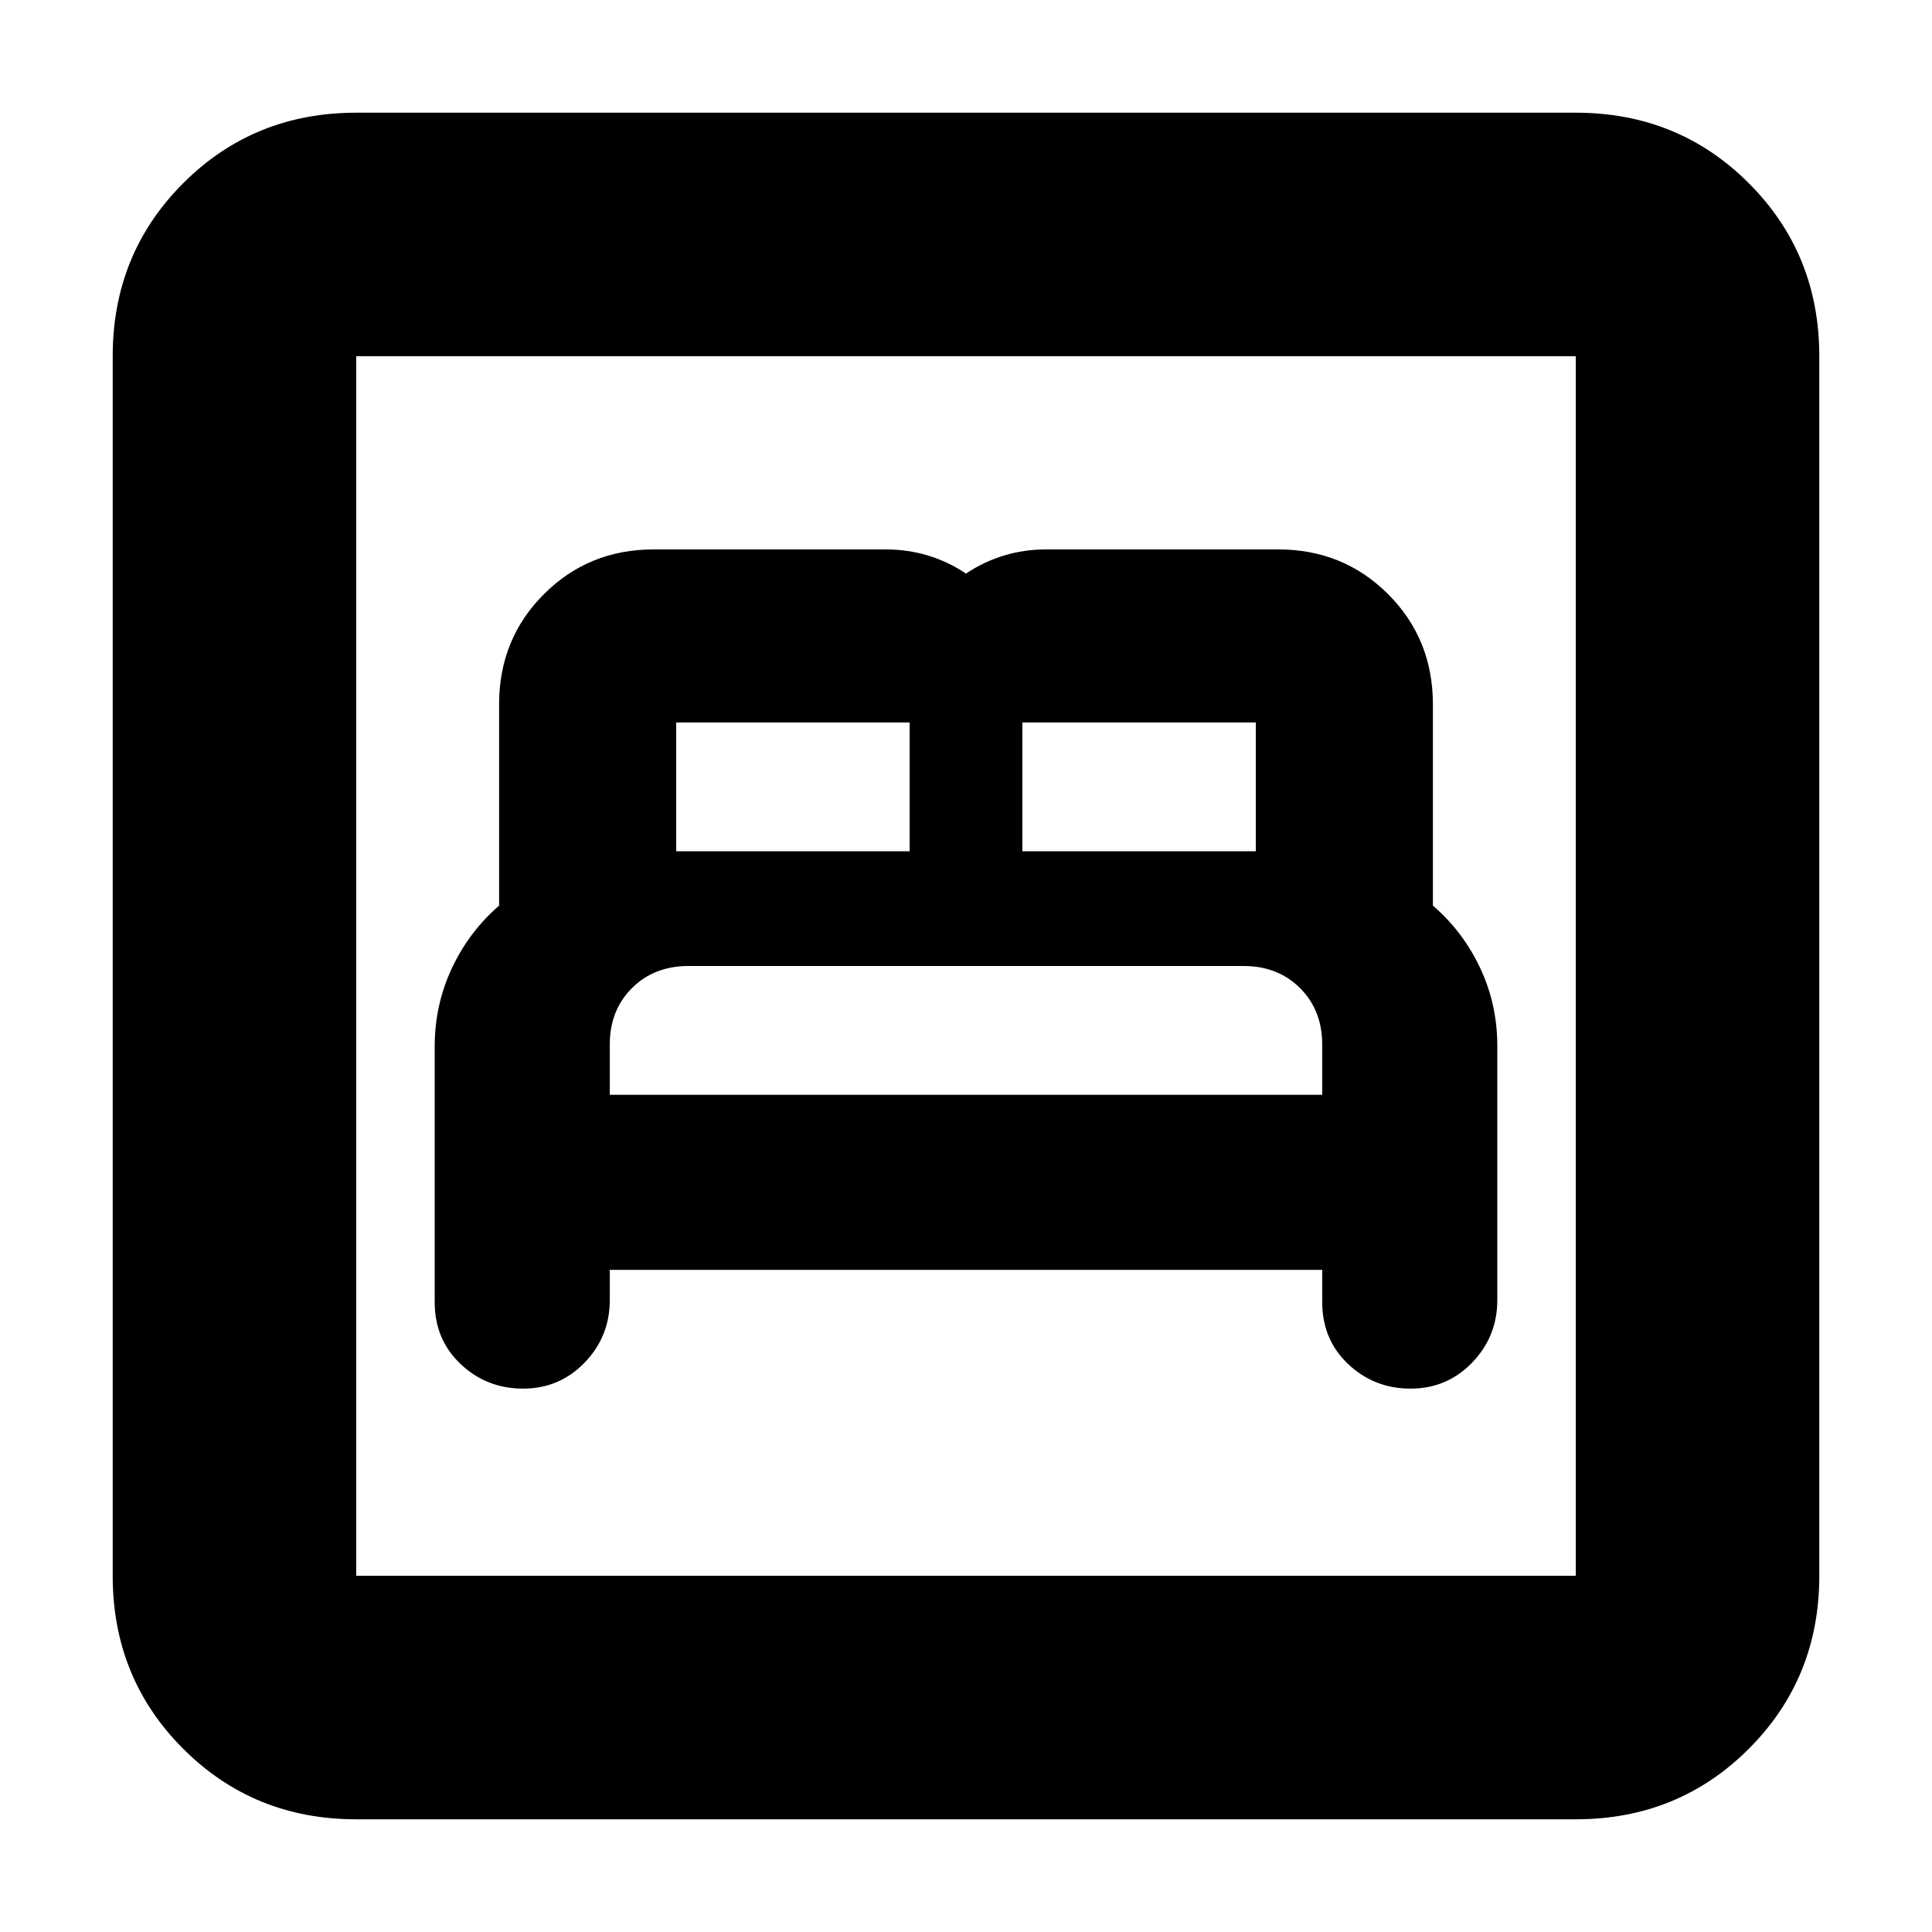 <svg xmlns="http://www.w3.org/2000/svg" height="24" viewBox="0 -960 960 960" width="24"><path d="M303-329h354v16q0 18.63 12.91 30.82 12.9 12.18 31 12.18 18.09 0 30.59-12.93Q744-295.87 744-314v-126.37q0-20.53-8.5-38.61Q727-497.07 712-510v-100q0-32.5-22.25-54.75T635.16-687H519.78Q509-687 499-684q-10 3-19 9-9-6-19-9t-21-3H324.79q-32.29 0-54.54 22.25T248-610v100q-15 13-23.5 31.18T216-440v127q0 18.63 12.91 30.82 12.9 12.18 31 12.18 18.09 0 30.59-12.93Q303-295.87 303-314v-15Zm0-87v-25q0-17 11-28t28.09-11h275.82Q635-480 646-469t11 28v25H303Zm33-121v-64h116v64H336Zm172 0v-64h116v64H508ZM177-56q-50.94 0-85.97-35.03T56-177v-606q0-50.94 35.03-85.97T177-904h606q50.94 0 85.97 35.03T904-783v606q0 50.94-35.03 85.97T783-56H177Zm0-121h606v-606H177v606Zm0 0v-606 606Z"/></svg>
